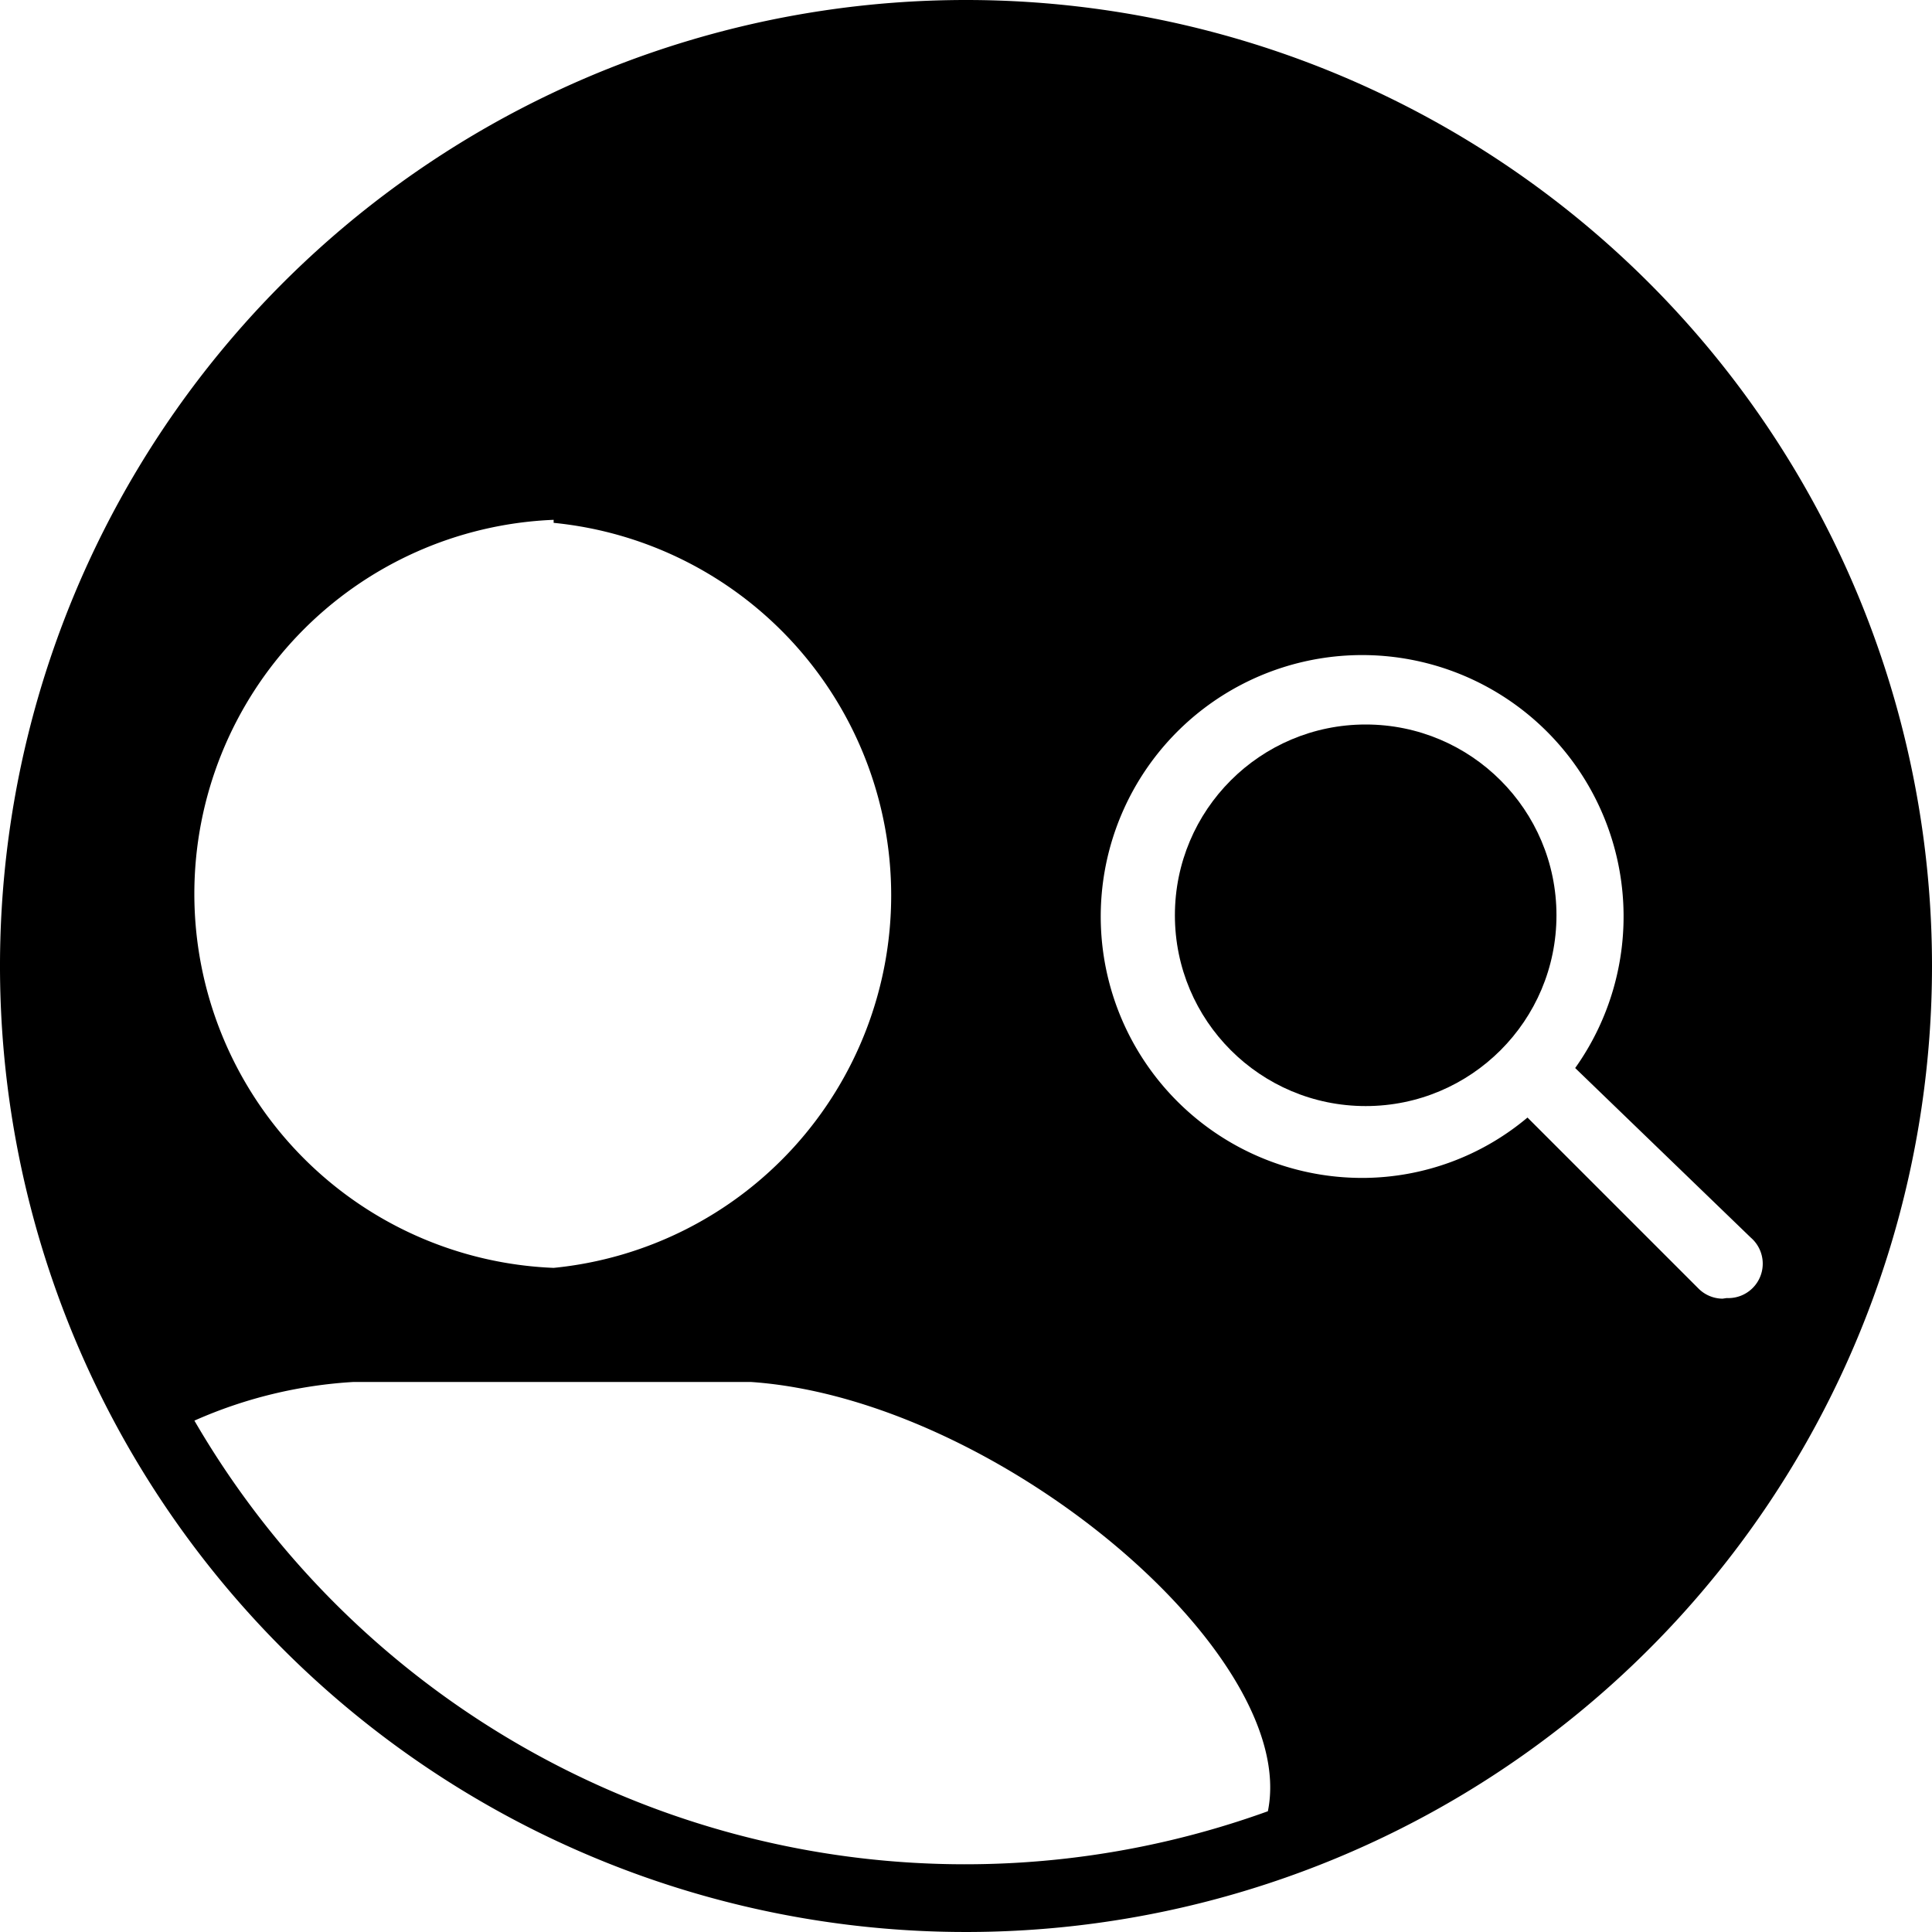 <svg id="symbols" xmlns="http://www.w3.org/2000/svg" viewBox="0 0 32 32"><title>PERSON_12</title><circle cx="22.62" cy="15.16" r="3.16"/><path d="M16,0A16,16,0,1,0,32,16,16,16,0,0,0,16,0ZM9.17,8.66A6.2,6.2,0,0,1,9.17,21a6.2,6.2,0,0,1,0-12.39ZM21,30A14.76,14.76,0,0,1,3.22,23.53a7.58,7.58,0,0,1,2.63-.64h6.59C16.51,23.17,21.53,27.4,21,30Zm7.53-8.49a.57.57,0,0,1-.4-.17L25.3,18.51a4.26,4.26,0,0,1-2.71,1,4.33,4.33,0,1,1,3.5-1.82h0L29,20.5a.57.57,0,0,1-.4,1Z"/></svg>